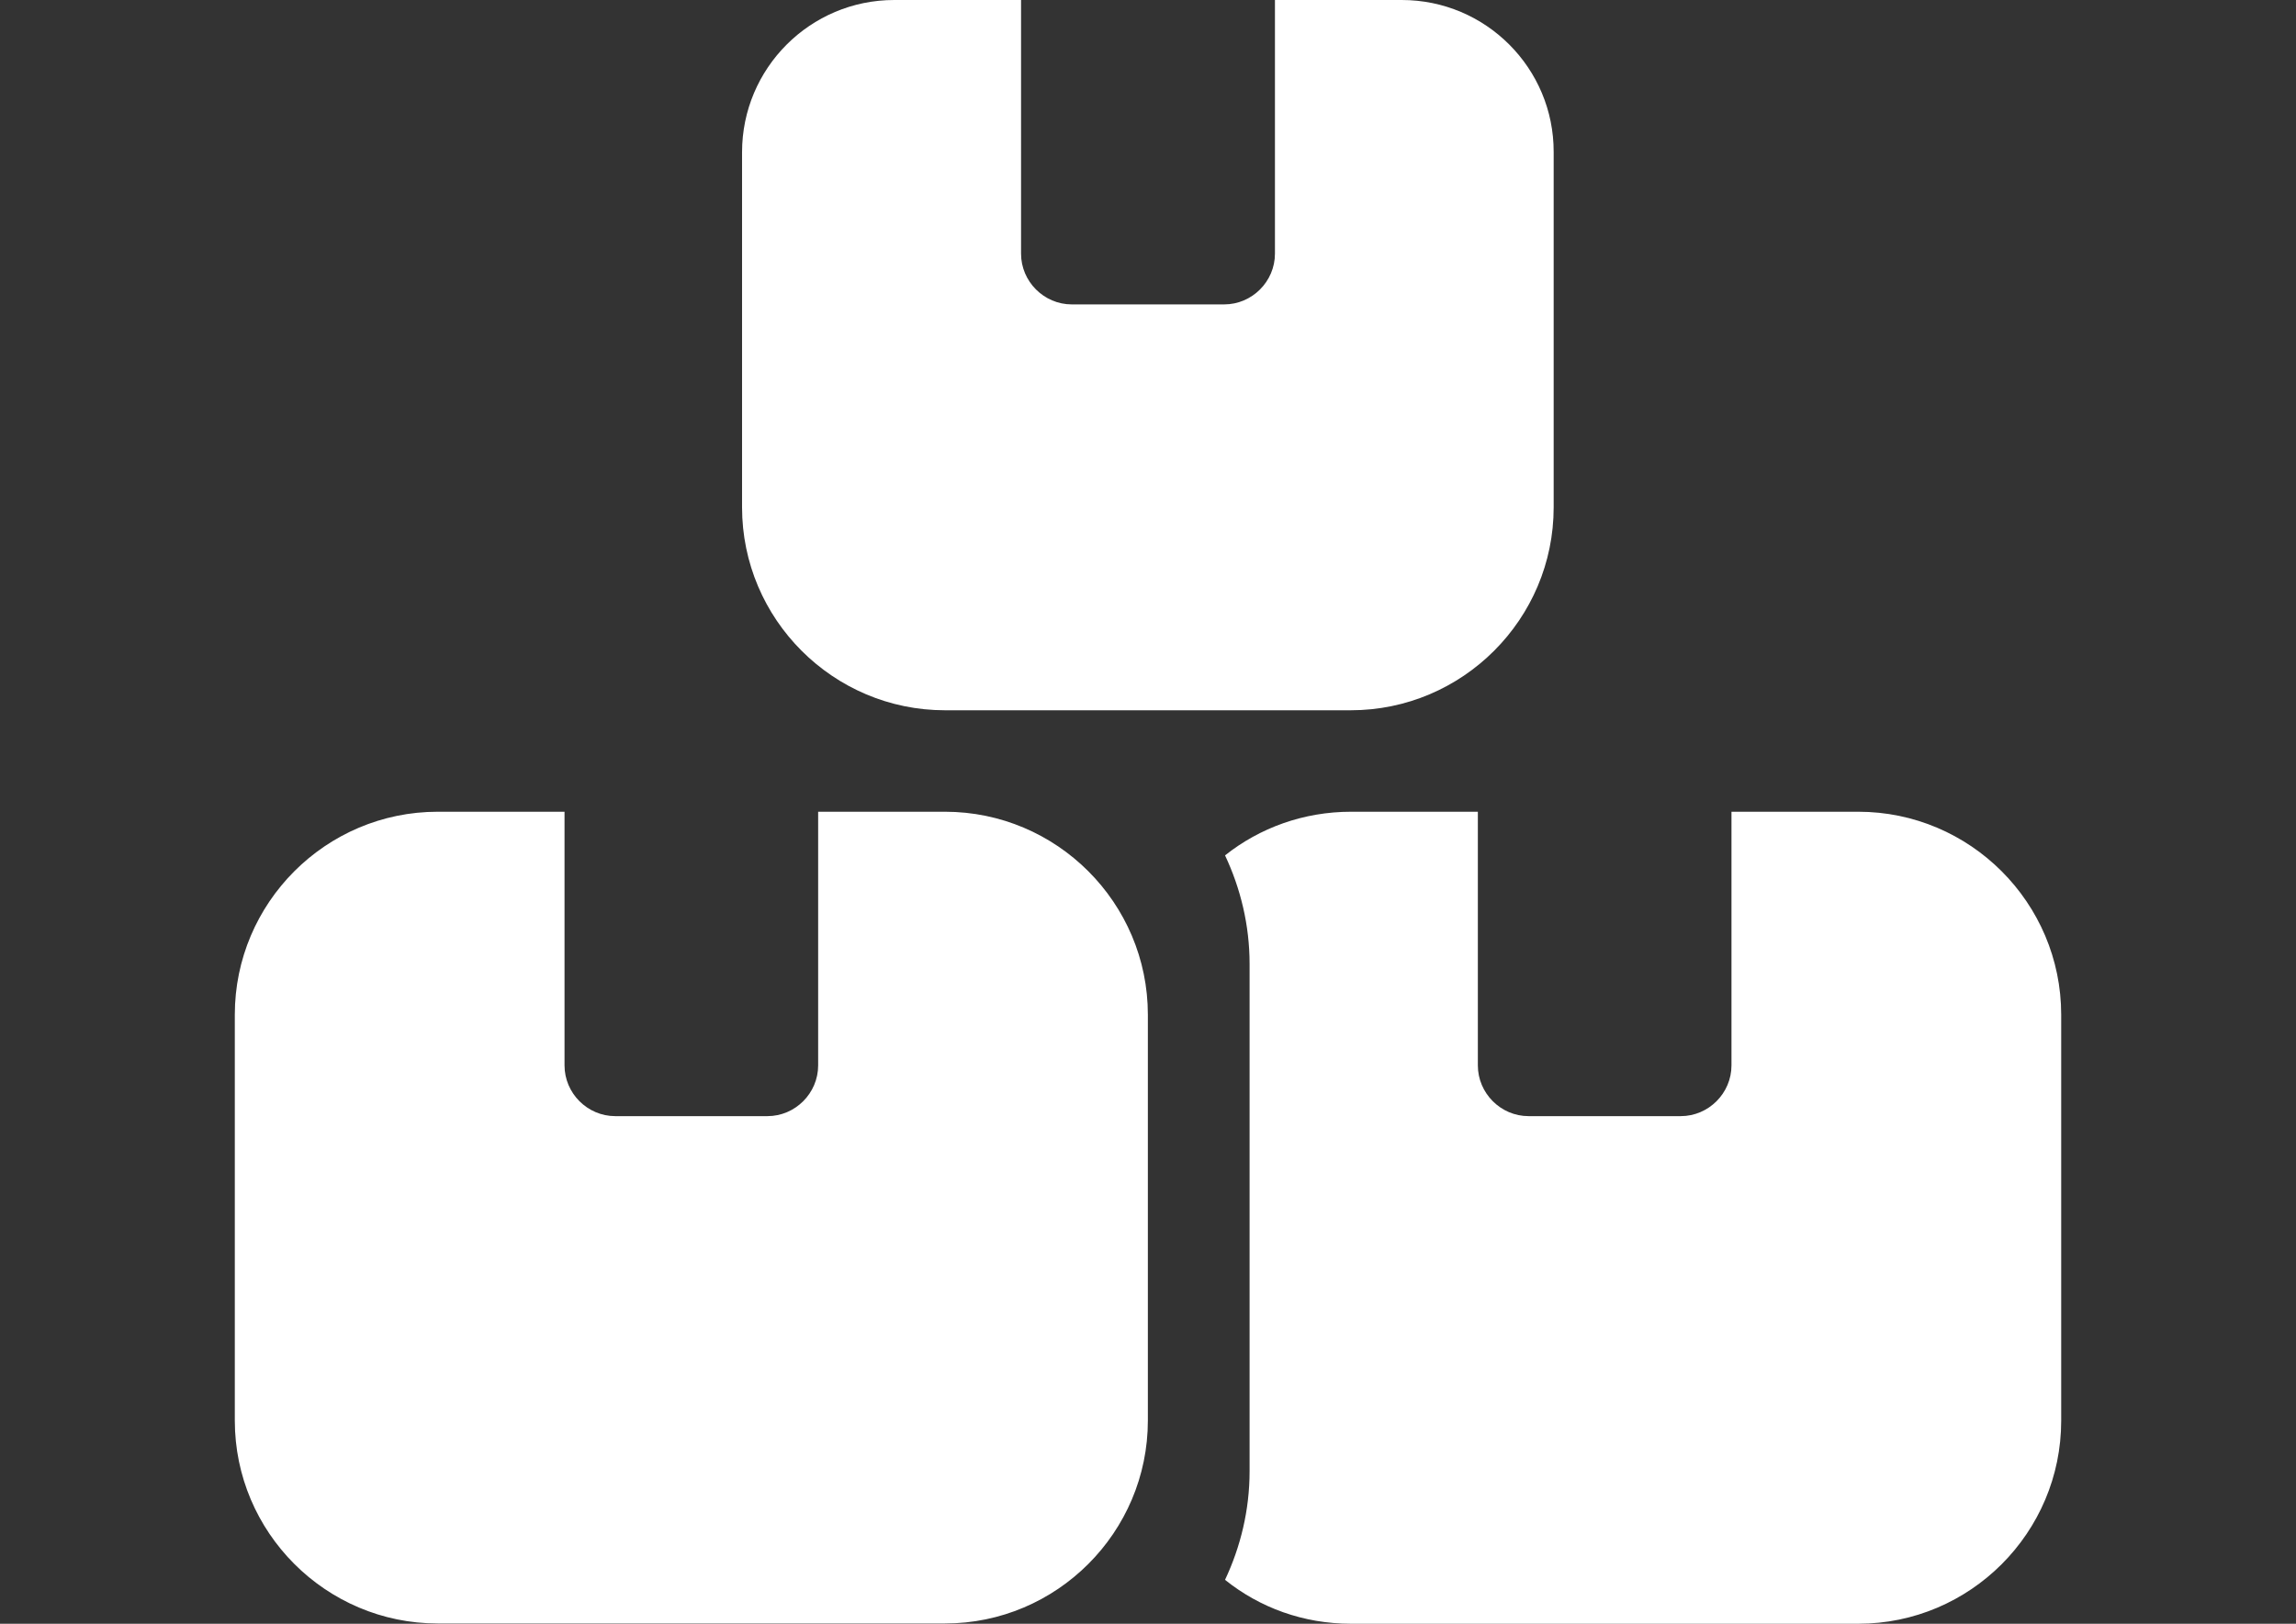 <?xml version="1.0" encoding="utf-8"?>
<!-- Generator: Adobe Illustrator 18.1.1, SVG Export Plug-In . SVG Version: 6.00 Build 0)  -->
<svg version="1.1" id="Слой_1" xmlns="http://www.w3.org/2000/svg" xmlns:xlink="http://www.w3.org/1999/xlink" x="0px" y="0px"
	 viewBox="0 0 841.9 595.3" enable-background="new 0 0 841.9 595.3" xml:space="preserve">
<rect x="0" y="0" width="841.9" height="595.3" fill="#333333" stroke="none"/>
<path fill="#FFFFFF" d="M374.4,0h-46.5c-30.8,0-55.8,25-55.8,55.8V186c0,41,33.4,74.4,74.4,74.4h148.8c41,0,74.4-33.4,74.4-74.4
	V55.8C569.8,25,544.8,0,514,0h-46.5v93c0,10.2-8.4,18.6-18.6,18.6H393c-10.2,0-18.6-8.4-18.6-18.6V0z M160.5,297.6
	c-41,0-74.4,33.4-74.4,74.4v148.8c0,41,33.4,74.4,74.4,74.4h186c41,0,74.4-33.4,74.4-74.4V372c0-41-33.4-74.4-74.4-74.4H300v93
	c0,10.2-8.4,18.6-18.6,18.6h-55.8c-10.2,0-18.6-8.4-18.6-18.6v-93H160.5z M495.4,595.3h186c41,0,74.4-33.4,74.4-74.4V372
	c0-41-33.4-74.4-74.4-74.4h-46.5v93c0,10.2-8.4,18.6-18.6,18.6h-55.8c-10.2,0-18.6-8.4-18.6-18.6v-93h-46.5
	c-17.4,0-33.5,5.9-46.2,16c5.7,12.1,9,25.6,9,39.8v186c0,14.2-3.3,27.7-9,39.8C461.9,589.4,477.9,595.3,495.4,595.3z"/>
</svg>
